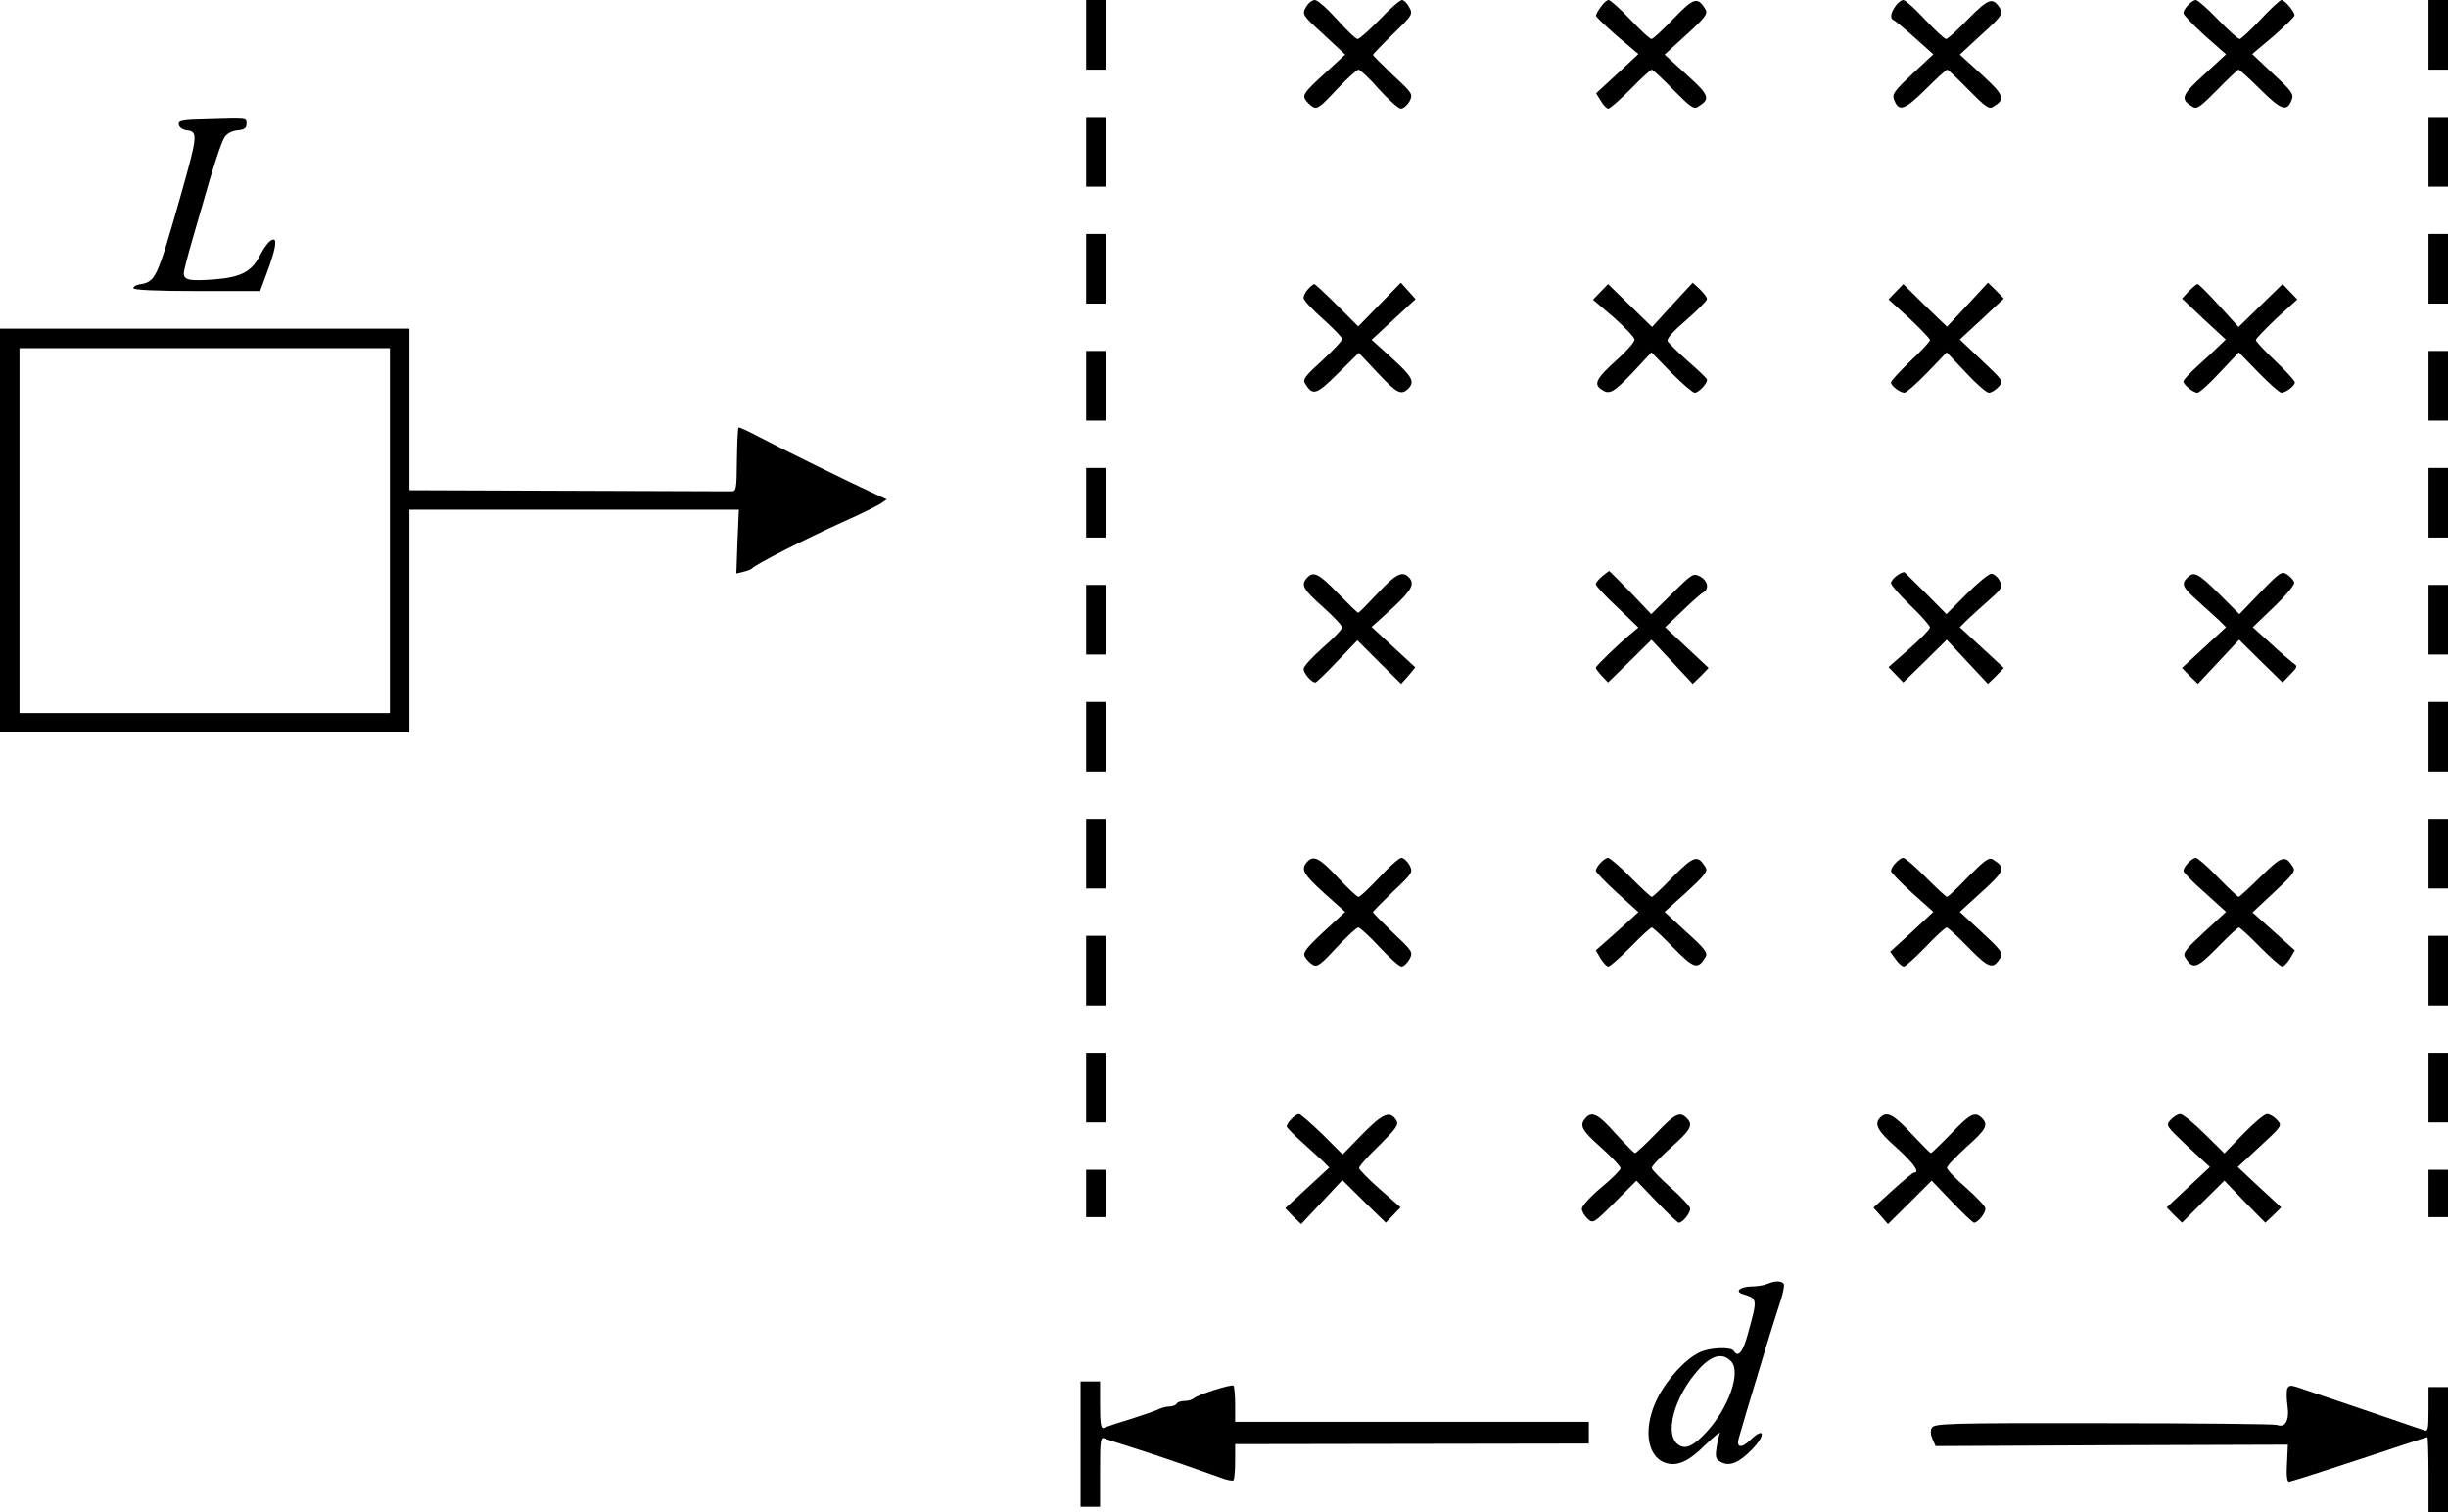 <?xml version="1.0" standalone="no"?>
<!DOCTYPE svg PUBLIC "-//W3C//DTD SVG 20010904//EN"
 "http://www.w3.org/TR/2001/REC-SVG-20010904/DTD/svg10.dtd">
<svg version="1.0" xmlns="http://www.w3.org/2000/svg"
 width="879pt" height="543pt" viewBox="0 0 879 543"
 preserveAspectRatio="xMidYMid meet">
<g transform="translate(-123,630) scale(0.1,-0.1)"
fill="#000000" stroke="none">
<g>
<path d="M5130 6175 l0 -125 35 0 35 0 0 125 0 125 -35 0 -35 0 0 -125z"/>
</g>
<g>
<path d="M5919 6274 c-14 -26 -13 -28 64 -98 l77 -72 -77 -71 c-66 -60 -76
-74 -67 -89 6 -10 18 -22 28 -28 15 -9 28 0 85 62 37 39 73 72 79 72 6 0 39
-31 73 -70 35 -38 70 -70 79 -70 9 0 23 12 31 26 13 26 12 28 -59 94 -39 38
-72 70 -72 73 0 3 32 36 72 75 70 68 72 71 58 96 -7 14 -19 26 -26 26 -7 0
-43 -31 -80 -70 -37 -38 -73 -70 -79 -70 -7 0 -40 32 -74 70 -35 39 -70 70
-80 70 -10 0 -24 -12 -32 -26z"/>
</g>
<g>
<path d="M6978 6275 c-10 -13 -18 -27 -17 -32 0 -4 35 -37 76 -73 l76 -64 -76
-71 -76 -70 17 -27 c9 -16 21 -28 27 -28 6 0 42 32 80 70 38 39 72 70 76 70 4
0 39 -33 77 -72 60 -61 74 -71 88 -62 47 29 43 41 -40 116 l-79 72 79 72 c67
61 77 75 68 90 -28 47 -42 43 -115 -33 -38 -40 -74 -73 -79 -73 -6 0 -40 32
-76 70 -37 39 -72 70 -78 70 -6 0 -19 -11 -28 -25z"/>
</g>
<g>
<path d="M8036 6278 c-18 -25 -20 -45 -7 -50 4 -1 39 -30 76 -63 l67 -60 -75
-70 c-65 -61 -74 -73 -66 -93 17 -45 37 -38 113 37 39 39 74 71 78 71 3 0 38
-33 76 -72 60 -61 74 -71 88 -62 46 28 42 40 -40 116 l-79 72 79 73 c67 60 77
75 68 89 -28 46 -41 42 -116 -33 -38 -40 -75 -73 -80 -73 -6 0 -40 32 -76 70
-36 39 -71 70 -78 70 -7 0 -20 -10 -28 -22z"/>
</g>
<g>
<path d="M9087 6282 c-10 -10 -17 -23 -17 -29 0 -6 34 -42 76 -80 l77 -68 -79
-73 c-82 -75 -87 -88 -40 -116 14 -9 28 1 88 62 38 39 73 72 76 72 4 0 39 -32
78 -71 76 -75 96 -82 113 -37 8 20 -1 32 -67 93 l-75 71 76 64 c41 36 76 70
76 75 0 13 -35 55 -47 55 -5 0 -39 -31 -75 -70 -36 -38 -70 -70 -75 -70 -6 0
-41 32 -78 70 -37 39 -73 70 -79 70 -7 0 -19 -8 -28 -18z"/>
</g>
<g>
<path d="M9950 6175 l0 -125 35 0 35 0 0 125 0 125 -35 0 -35 0 0 -125z"/>
</g>
<g>
<path d="M1982 5872 c-101 -2 -113 -5 -110 -20 2 -10 14 -18 31 -20 38 -5 36
-21 -23 -230 -89 -312 -90 -313 -153 -324 -10 -2 -18 -7 -18 -13 1 -6 84 -10
228 -10 l227 0 24 65 c29 78 38 120 24 120 -12 0 -30 -21 -52 -63 -28 -53 -68
-73 -159 -80 -90 -7 -111 -3 -111 22 0 9 14 63 31 121 17 58 34 119 39 135 33
118 64 213 76 232 8 13 26 23 46 25 25 2 33 8 33 22 0 23 7 22 -133 18z"/>
</g>
<g>
<path d="M5130 5755 l0 -125 35 0 35 0 0 125 0 125 -35 0 -35 0 0 -125z"/>
</g>
<g>
<path d="M9950 5755 l0 -125 35 0 35 0 0 125 0 125 -35 0 -35 0 0 -125z"/>
</g>
<g>
<path d="M5130 5335 l0 -125 35 0 35 0 0 125 0 125 -35 0 -35 0 0 -125z"/>
</g>
<g>
<path d="M9950 5335 l0 -125 35 0 35 0 0 125 0 125 -35 0 -35 0 0 -125z"/>
</g>
<g>
<path d="M5927 5262 c-10 -10 -17 -25 -16 -33 1 -8 32 -41 69 -74 37 -33 68
-65 69 -72 1 -6 -32 -41 -71 -77 -61 -55 -71 -68 -62 -83 28 -45 40 -41 118
36 l75 74 67 -71 c69 -74 85 -82 110 -58 25 25 16 43 -58 110 l-73 66 79 73
79 73 -26 29 -27 30 -76 -78 -77 -79 -76 76 c-42 42 -79 76 -82 76 -3 0 -13
-8 -22 -18z"/>
</g>
<g>
<path d="M6977 5252 l-27 -28 75 -64 c40 -36 74 -71 74 -79 1 -8 -26 -39 -59
-69 -76 -68 -88 -89 -63 -108 31 -23 44 -16 115 58 l68 73 71 -73 c39 -39 77
-72 84 -72 15 0 48 36 44 48 -2 5 -33 35 -69 66 -36 32 -68 64 -72 71 -5 8 19
35 67 76 40 35 74 69 74 75 1 6 -11 21 -25 35 l-26 24 -73 -79 -73 -80 -79 77
-79 77 -27 -28z"/>
</g>
<g>
<path d="M8037 5252 l-26 -27 75 -68 c40 -38 74 -73 74 -78 0 -5 -31 -39 -70
-75 -38 -37 -70 -71 -70 -77 0 -12 31 -36 48 -37 7 0 44 33 83 73 l69 72 68
-72 c37 -40 75 -73 83 -73 9 0 24 9 35 21 19 21 18 21 -60 95 l-79 75 79 73
79 74 -28 29 -29 28 -73 -79 -74 -79 -79 76 -78 77 -27 -28z"/>
</g>
<g>
<path d="M9089 5254 l-24 -26 78 -74 79 -73 -24 -23 c-13 -13 -47 -45 -76 -71
-29 -26 -52 -51 -52 -56 0 -12 35 -41 50 -41 8 0 44 33 81 73 l68 72 70 -72
c39 -40 76 -73 83 -73 17 1 48 25 48 37 0 6 -31 40 -70 77 -38 36 -70 70 -70
75 0 5 34 40 74 78 l75 68 -26 27 -27 28 -79 -77 -79 -77 -70 77 c-38 42 -73
77 -77 77 -4 0 -18 -12 -32 -26z"/>
</g>
<g>
<path d="M1230 4395 l0 -725 735 0 735 0 0 400 0 400 591 0 592 0 -5 -115 -4
-114 25 6 c14 3 28 9 31 12 12 14 189 105 331 169 59 26 117 55 130 63 l23 16
-39 18 c-98 45 -347 168 -415 204 -41 22 -76 38 -78 36 -3 -3 -5 -55 -6 -117
-1 -110 -2 -113 -23 -112 -13 0 -277 1 -588 2 l-565 2 0 290 0 290 -735 0
-735 0 0 -725z m1400 0 l0 -655 -665 0 -665 0 0 655 0 655 665 0 665 0 0 -655z"/>
</g>
<g>
<path d="M5130 4915 l0 -125 35 0 35 0 0 125 0 125 -35 0 -35 0 0 -125z"/>
</g>
<g>
<path d="M9950 4915 l0 -125 35 0 35 0 0 125 0 125 -35 0 -35 0 0 -125z"/>
</g>
<g>
<path d="M5130 4495 l0 -125 35 0 35 0 0 125 0 125 -35 0 -35 0 0 -125z"/>
</g>
<g>
<path d="M9950 4495 l0 -125 35 0 35 0 0 125 0 125 -35 0 -35 0 0 -125z"/>
</g>
<g>
<path d="M6983 4231 c-13 -11 -23 -23 -23 -29 0 -5 34 -42 77 -82 l76 -73 -24
-20 c-41 -33 -129 -118 -129 -124 0 -4 10 -17 22 -30 l22 -23 78 76 78 77 74
-79 74 -79 29 28 28 29 -78 73 -78 73 61 58 c34 33 68 63 76 67 22 13 16 42
-11 57 -25 13 -28 11 -101 -61 l-75 -74 -74 78 c-41 42 -76 77 -77 77 -2 -1
-13 -9 -25 -19z"/>
</g>
<g>
<path d="M8042 4234 c-12 -8 -22 -21 -22 -28 0 -7 32 -43 70 -80 39 -37 70
-73 70 -79 -1 -7 -34 -41 -75 -77 l-74 -65 26 -27 27 -28 78 76 78 77 74 -79
74 -79 29 28 28 29 -79 73 -79 73 24 24 c13 12 48 45 78 71 51 45 53 49 41 72
-7 14 -21 25 -30 25 -9 0 -49 -33 -88 -72 l-73 -73 -72 73 c-40 39 -75 74 -78
77 -3 2 -15 -2 -27 -11z"/>
</g>
<g>
<path d="M9346 4173 l-75 -78 -73 73 c-76 75 -90 82 -114 58 -23 -23 -17 -35
38 -84 29 -26 64 -58 77 -70 l24 -24 -79 -73 -79 -73 28 -29 29 -28 74 79 74
79 78 -77 78 -76 28 29 c27 28 27 29 8 42 -10 8 -47 39 -81 71 l-62 56 76 73
c42 40 74 79 73 87 -2 8 -13 21 -25 29 -20 13 -25 10 -97 -64z"/>
</g>
<g>
<path d="M5923 4225 c-23 -25 -14 -41 57 -104 39 -35 70 -68 69 -74 0 -7 -31
-39 -69 -72 -37 -33 -69 -67 -69 -76 -1 -15 28 -49 42 -49 4 0 39 34 79 76
l72 75 78 -78 79 -78 26 29 25 30 -78 72 -79 73 73 66 c71 66 84 89 60 113
-23 23 -47 11 -111 -58 -36 -38 -67 -70 -70 -70 -3 0 -36 32 -73 70 -68 71
-89 81 -111 55z"/>
</g>
<g>
<path d="M5130 4075 l0 -125 35 0 35 0 0 125 0 125 -35 0 -35 0 0 -125z"/>
</g>
<g>
<path d="M9950 4075 l0 -125 35 0 35 0 0 125 0 125 -35 0 -35 0 0 -125z"/>
</g>
<g>
<path d="M5130 3655 l0 -125 35 0 35 0 0 125 0 125 -35 0 -35 0 0 -125z"/>
</g>
<g>
<path d="M9950 3655 l0 -125 35 0 35 0 0 125 0 125 -35 0 -35 0 0 -125z"/>
</g>
<g>
<path d="M5130 3235 l0 -125 35 0 35 0 0 125 0 125 -35 0 -35 0 0 -125z"/>
</g>
<g>
<path d="M9950 3235 l0 -125 35 0 35 0 0 125 0 125 -35 0 -35 0 0 -125z"/>
</g>
<g>
<path d="M5923 3205 c-23 -26 -14 -43 62 -112 l75 -67 -78 -72 c-65 -61 -75
-75 -66 -90 6 -10 18 -22 28 -28 15 -9 28 0 85 62 37 39 72 72 78 72 6 0 40
-31 76 -70 36 -38 71 -70 79 -70 8 0 21 12 29 26 13 26 12 28 -59 95 -39 38
-72 71 -72 74 0 3 33 36 72 74 71 67 72 69 59 95 -8 14 -21 26 -29 26 -8 0
-43 -31 -79 -70 -36 -38 -69 -70 -75 -70 -6 0 -39 32 -75 70 -65 70 -87 81
-110 55z"/>
</g>
<g>
<path d="M6977 3202 c-10 -10 -17 -23 -17 -28 0 -5 34 -41 76 -79 l77 -70 -76
-69 -77 -68 17 -29 c10 -16 22 -29 28 -29 6 0 42 32 80 70 38 39 72 70 76 70
4 0 39 -33 77 -72 75 -76 88 -80 116 -34 9 14 -1 29 -68 89 l-79 73 79 71 c66
61 77 75 68 89 -28 46 -41 42 -116 -33 -38 -40 -73 -73 -77 -73 -4 0 -38 32
-76 70 -38 39 -75 70 -81 70 -6 0 -18 -8 -27 -18z"/>
</g>
<g>
<path d="M8037 3202 c-10 -10 -17 -23 -17 -29 0 -6 34 -41 76 -79 l76 -68 -77
-72 -78 -71 19 -26 c10 -15 24 -27 30 -27 6 0 41 32 78 70 37 39 71 70 76 70
4 0 40 -33 78 -72 75 -76 88 -80 116 -35 9 15 -2 29 -68 90 l-79 73 79 72 c83
75 87 87 40 116 -14 9 -28 -1 -88 -61 -38 -40 -73 -73 -77 -73 -4 0 -38 32
-76 70 -38 39 -75 70 -81 70 -6 0 -18 -8 -27 -18z"/>
</g>
<g>
<path d="M9087 3202 c-10 -10 -17 -23 -17 -29 0 -5 34 -41 77 -78 l76 -69 -79
-73 c-66 -61 -77 -75 -68 -90 28 -45 41 -41 116 35 38 39 73 72 77 72 4 0 38
-31 76 -70 38 -38 74 -70 80 -70 6 0 18 13 28 29 l17 29 -76 68 -76 68 78 73
c66 61 77 75 68 89 -28 46 -40 42 -117 -34 -40 -39 -75 -72 -79 -72 -3 0 -37
32 -74 70 -37 39 -73 70 -79 70 -7 0 -19 -8 -28 -18z"/>
</g>
<g>
<path d="M5130 2815 l0 -125 35 0 35 0 0 125 0 125 -35 0 -35 0 0 -125z"/>
</g>
<g>
<path d="M9950 2815 l0 -125 35 0 35 0 0 125 0 125 -35 0 -35 0 0 -125z"/>
</g>
<g>
<path d="M5130 2395 l0 -125 35 0 35 0 0 125 0 125 -35 0 -35 0 0 -125z"/>
</g>
<g>
<path d="M9950 2395 l0 -125 35 0 35 0 0 125 0 125 -35 0 -35 0 0 -125z"/>
</g>
<g>
<path d="M5867 2282 c-10 -10 -17 -22 -17 -26 0 -4 24 -29 52 -54 29 -26 64
-58 77 -70 l24 -24 -79 -73 -79 -73 28 -29 29 -28 74 79 74 79 78 -77 78 -76
27 28 26 27 -74 65 c-41 36 -74 70 -75 76 0 7 33 44 73 82 61 61 70 74 61 89
-23 37 -48 26 -122 -49 l-71 -73 -73 73 c-41 39 -78 72 -84 72 -6 0 -18 -8
-27 -18z"/>
</g>
<g>
<path d="M6923 2285 c-23 -26 -14 -43 57 -106 39 -35 70 -68 69 -74 0 -5 -31
-37 -70 -69 -38 -32 -69 -66 -69 -76 0 -9 9 -25 20 -35 20 -19 22 -18 99 59
l77 77 72 -75 c40 -42 76 -76 80 -76 14 0 42 35 41 51 -1 8 -32 41 -69 74 -37
33 -68 65 -69 71 -1 7 31 40 69 74 72 64 81 81 56 106 -25 24 -41 16 -110 -56
-37 -38 -71 -70 -75 -70 -4 0 -35 32 -70 70 -62 70 -85 82 -108 55z"/>
</g>
<g>
<path d="M7982 2288 c-24 -24 -11 -48 58 -109 62 -56 85 -89 63 -89 -5 0 -39
-29 -77 -63 l-69 -63 26 -29 26 -30 79 78 78 78 72 -75 c40 -42 76 -76 80 -76
14 0 42 35 41 51 0 8 -32 41 -69 74 -38 33 -69 65 -69 72 -1 6 31 39 69 74 72
64 81 80 56 105 -25 24 -41 16 -110 -56 -37 -38 -70 -70 -73 -70 -3 0 -34 32
-70 70 -64 69 -88 81 -111 58z"/>
</g>
<g>
<path d="M9024 2279 c-18 -20 -17 -21 61 -95 l80 -74 -78 -73 -77 -72 27 -28
28 -27 76 76 76 75 73 -76 74 -75 29 27 28 28 -78 72 -78 73 80 74 c80 74 80
74 61 95 -11 12 -27 21 -36 21 -9 0 -47 -32 -85 -71 l-68 -70 -71 70 c-39 39
-79 71 -87 71 -9 0 -24 -9 -35 -21z"/>
</g>
<g>
<path d="M5130 2015 l0 -85 35 0 35 0 0 85 0 85 -35 0 -35 0 0 -85z"/>
</g>
<g>
<path d="M9950 2015 l0 -85 35 0 35 0 0 85 0 85 -35 0 -35 0 0 -85z"/>
</g>
<g>
<path d="M7575 1690 c-11 -5 -37 -9 -57 -9 -40 -1 -60 -18 -31 -27 54 -17 54
-16 21 -136 -19 -73 -37 -95 -53 -68 -10 15 -88 12 -123 -6 -52 -25 -116 -96
-150 -163 -52 -103 -41 -207 25 -232 43 -16 85 2 146 63 33 32 56 50 52 41 -4
-10 -9 -34 -12 -55 -4 -29 -2 -38 16 -47 31 -17 64 -4 111 44 51 52 47 85 -5
35 -33 -32 -52 -28 -41 8 4 16 32 110 97 325 17 56 40 128 50 159 11 32 17 62
14 68 -7 12 -32 12 -60 0z m-130 -277 c38 -37 -7 -167 -87 -254 -44 -48 -73
-63 -97 -49 -59 31 -22 175 71 276 44 48 83 58 113 27z"/>
</g>
<g>
<path d="M5110 1115 l0 -225 35 0 35 0 0 126 c0 116 1 126 18 119 9 -4 53 -18
97 -32 75 -23 230 -77 319 -109 21 -8 41 -12 45 -9 3 4 6 34 6 68 l0 62 635 1
635 1 0 39 0 39 -635 0 -635 0 0 62 c0 34 -3 64 -6 68 -7 6 -128 -32 -143 -46
-6 -5 -20 -9 -32 -9 -13 0 -26 -4 -29 -10 -3 -5 -15 -10 -26 -10 -10 0 -27 -4
-37 -9 -9 -5 -55 -21 -102 -36 -47 -14 -91 -29 -97 -32 -10 -3 -13 16 -13 81
l0 86 -35 0 -35 0 0 -225z"/>
</g>
<g>
<path d="M9443 1314 c-3 -8 -3 -37 1 -63 7 -52 -9 -79 -39 -67 -9 3 -288 6
-622 6 -555 1 -607 -1 -616 -16 -6 -10 -5 -25 2 -41 l11 -25 633 3 632 2 -3
-66 c-3 -44 0 -67 7 -67 6 0 119 36 252 80 132 44 242 80 245 80 2 0 4 -61 4
-135 l0 -135 35 0 35 0 0 225 0 225 -35 0 -35 0 0 -81 c0 -73 -2 -80 -17 -74
-14 5 -248 85 -456 155 -22 7 -29 6 -34 -6z"/>
</g>
</g>
</svg>
